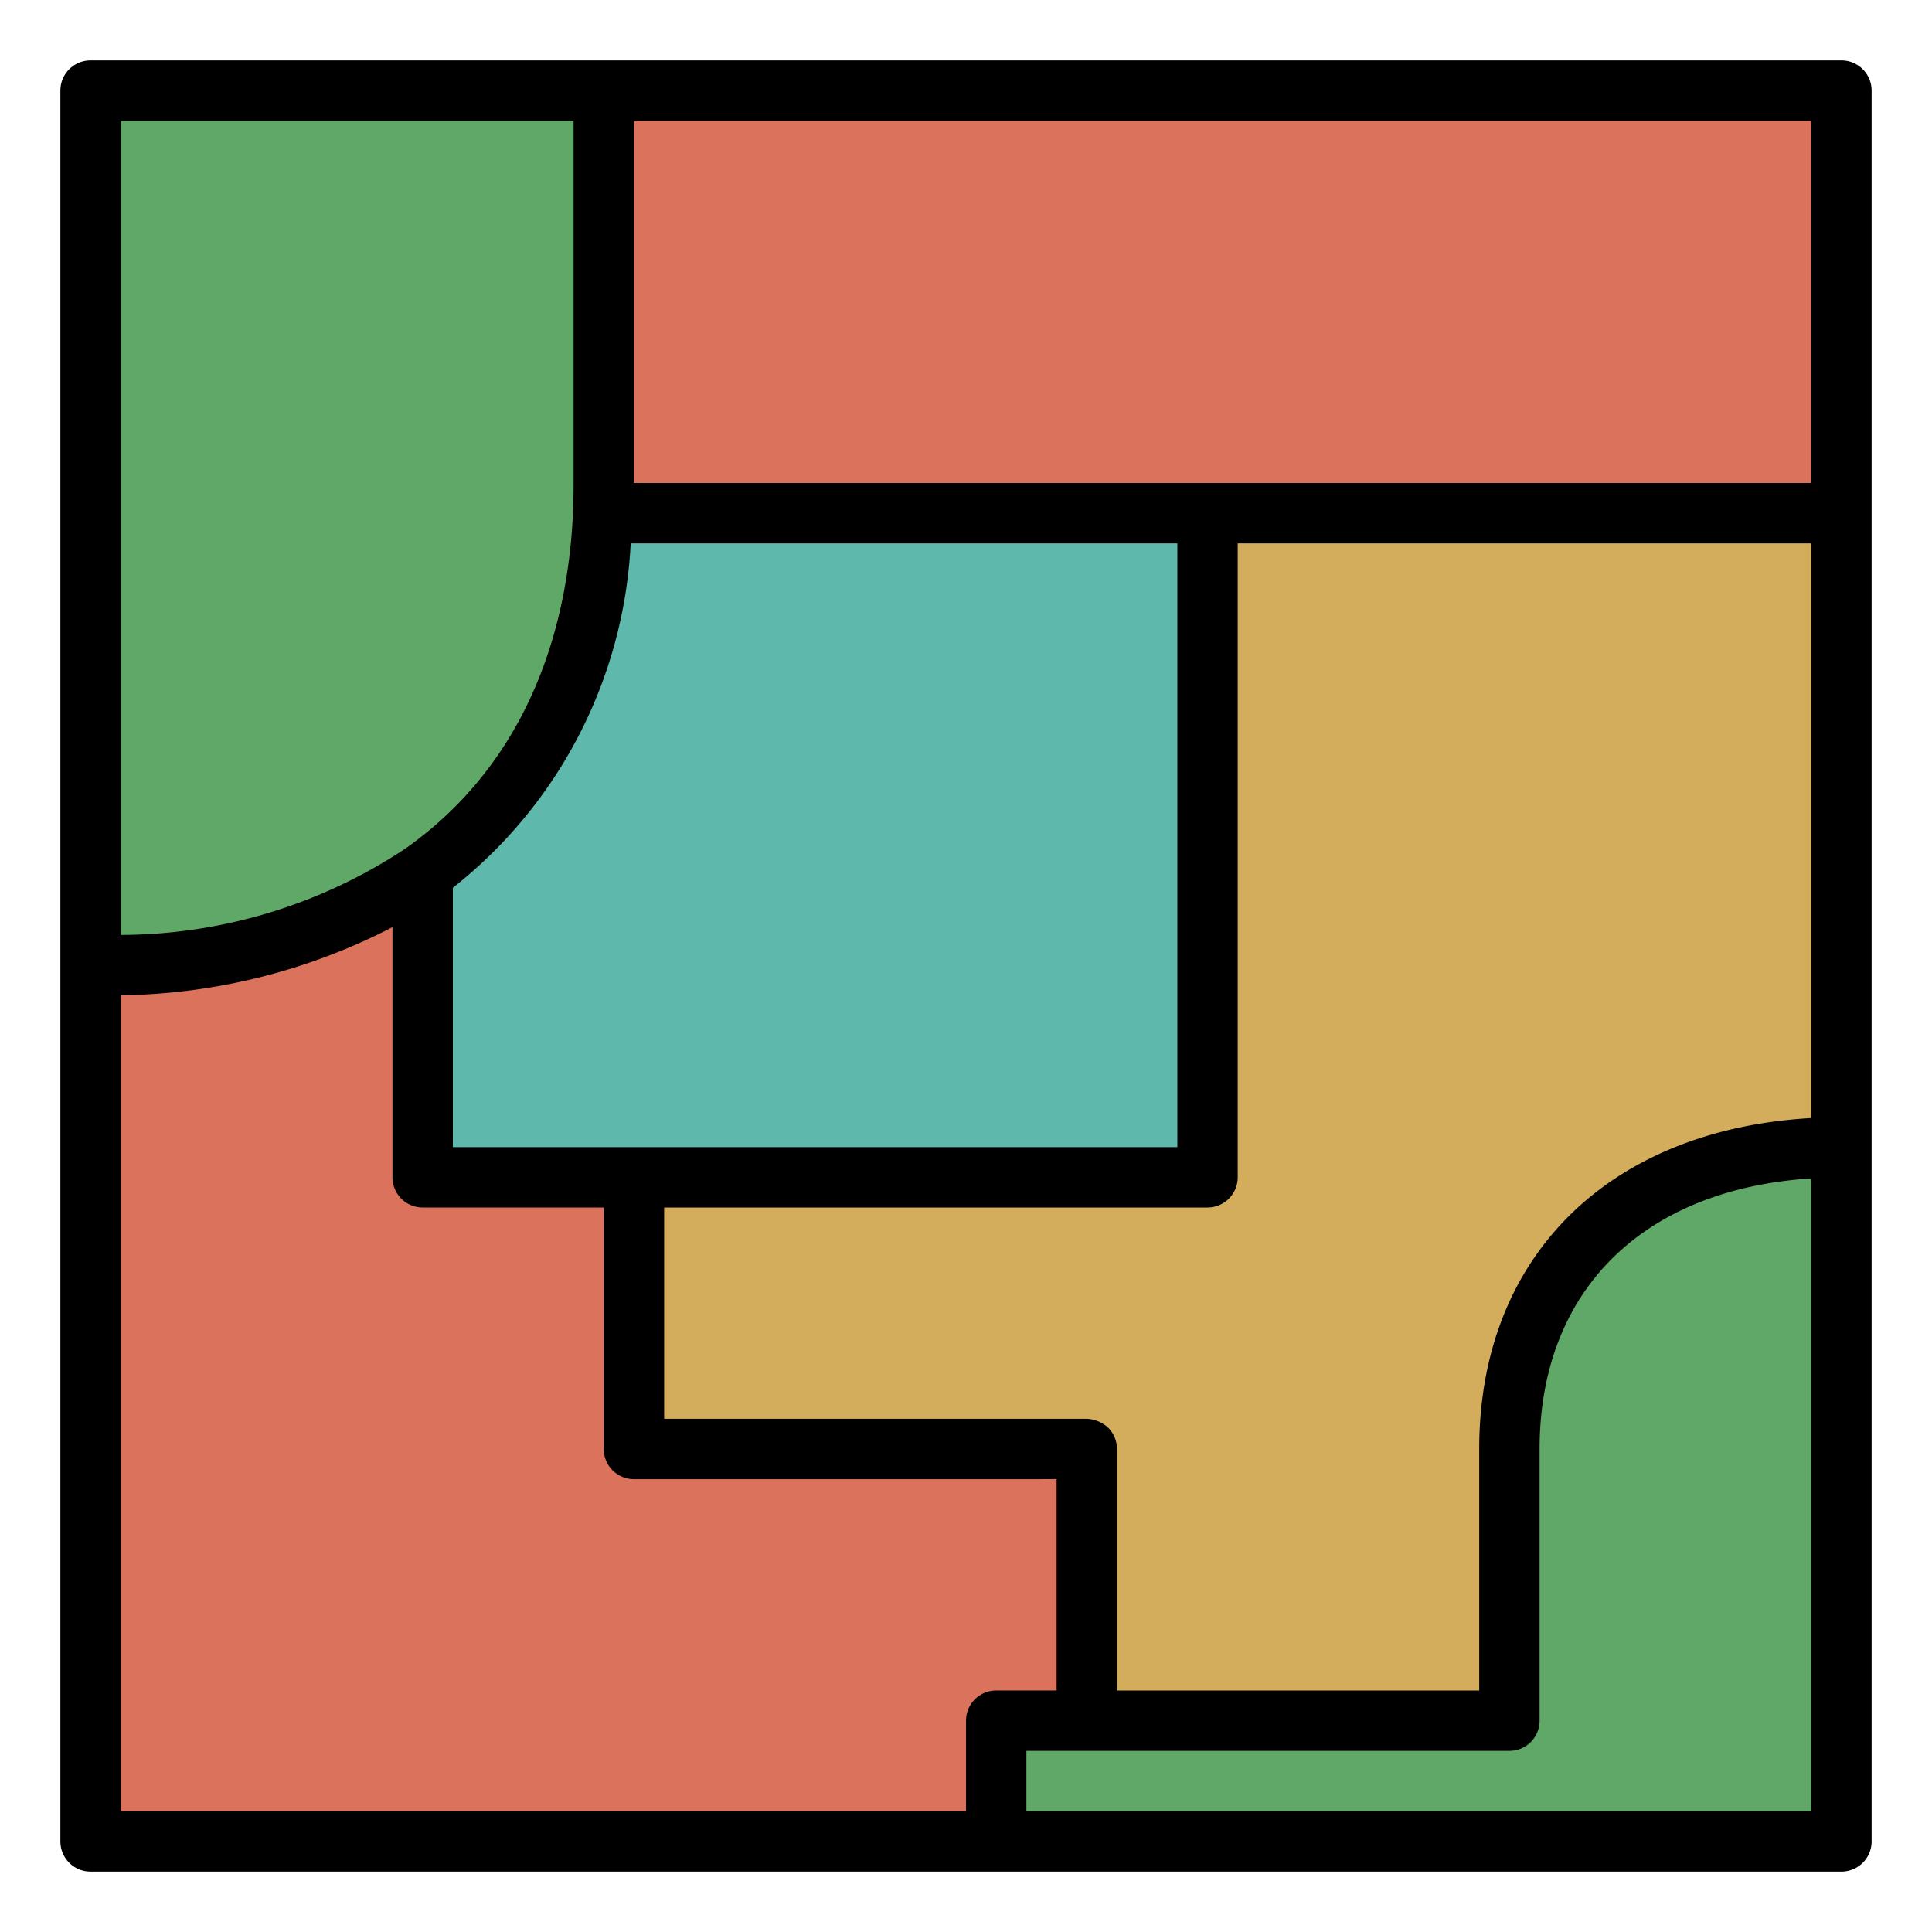 <?xml version="1.0"?>
<svg xmlns="http://www.w3.org/2000/svg" xmlns:xlink="http://www.w3.org/1999/xlink" viewBox="0 0 64 64" width="512" height="512"><pattern id="a" height="22" patternUnits="userSpaceOnUse" viewBox="0 0 35 22" width="35"><path d="m0 0h35v22h-35z" fill="none"/><path d="m0 0h35v22h-35z" fill="#db735c"/></pattern><path d="m3 3h58v58h-58z" fill="#d3ac5c"/><path d="m20 3h41v14h-41z" fill="url(#a)"/><path d="m21 48v-9h-7v-9.7a17.597 17.597 0 0 1 -10 2.63l-1 .07v29h30v-4h3v-9z" fill="url(#a)"/><path d="m3 3v29a18.756 18.756 0 0 0 11-3.07c3.58-2.52 5.74-6.56 5.98-11.93.01-.33.02-.66.02-1v-13z" fill="#60a867"/><path d="m40 17v22h-26v-10.07c3.58-2.52 5.74-6.56 5.98-11.93z" fill="#5eb8ab"/><path d="m61 38v23h-28v-4h17v-9c0-6.42 4.58-10 11-10z" fill="#60a867"/><path d="m61 2h-58a1 1 0 0 0 -1 1v58a1 1 0 0 0 1 1h58a1 1 0 0 0 1-1v-58a1 1 0 0 0 -1-1zm-1 14h-39v-12h39zm-23.294 31.292a1.111 1.111 0 0 0 -.71-.292c-.141 0-10.663 0-13.995 0v-7h18a1 1 0 0 0 1-1v-21h19v19.037c-6.714.381-11 4.593-11 10.963v8h-12v-8a1.001 1.001 0 0 0 -.294-.708zm-21.705-17.883a15.496 15.496 0 0 0 5.891-11.408h18.109v20h-24zm4-25.409v12c0 .329-.01.649-.019.956-.218 4.894-2.14 8.752-5.559 11.159a17.14 17.14 0 0 1 -9.422 2.856v-26.971zm-15 28.97a20.13 20.13 0 0 0 9-2.257l-0 8.287a1 1 0 0 0 1 1h6v8a1 1 0 0 0 1 1h12.656c.538 0 .979-0 1.344-.004v7.003h-2a1 1 0 0 0 -1 1v3h-28zm30 27.03v-2h16a1 1 0 0 0 1-1v-9c0-5.244 3.422-8.608 9-8.964v20.964z"/></svg>
